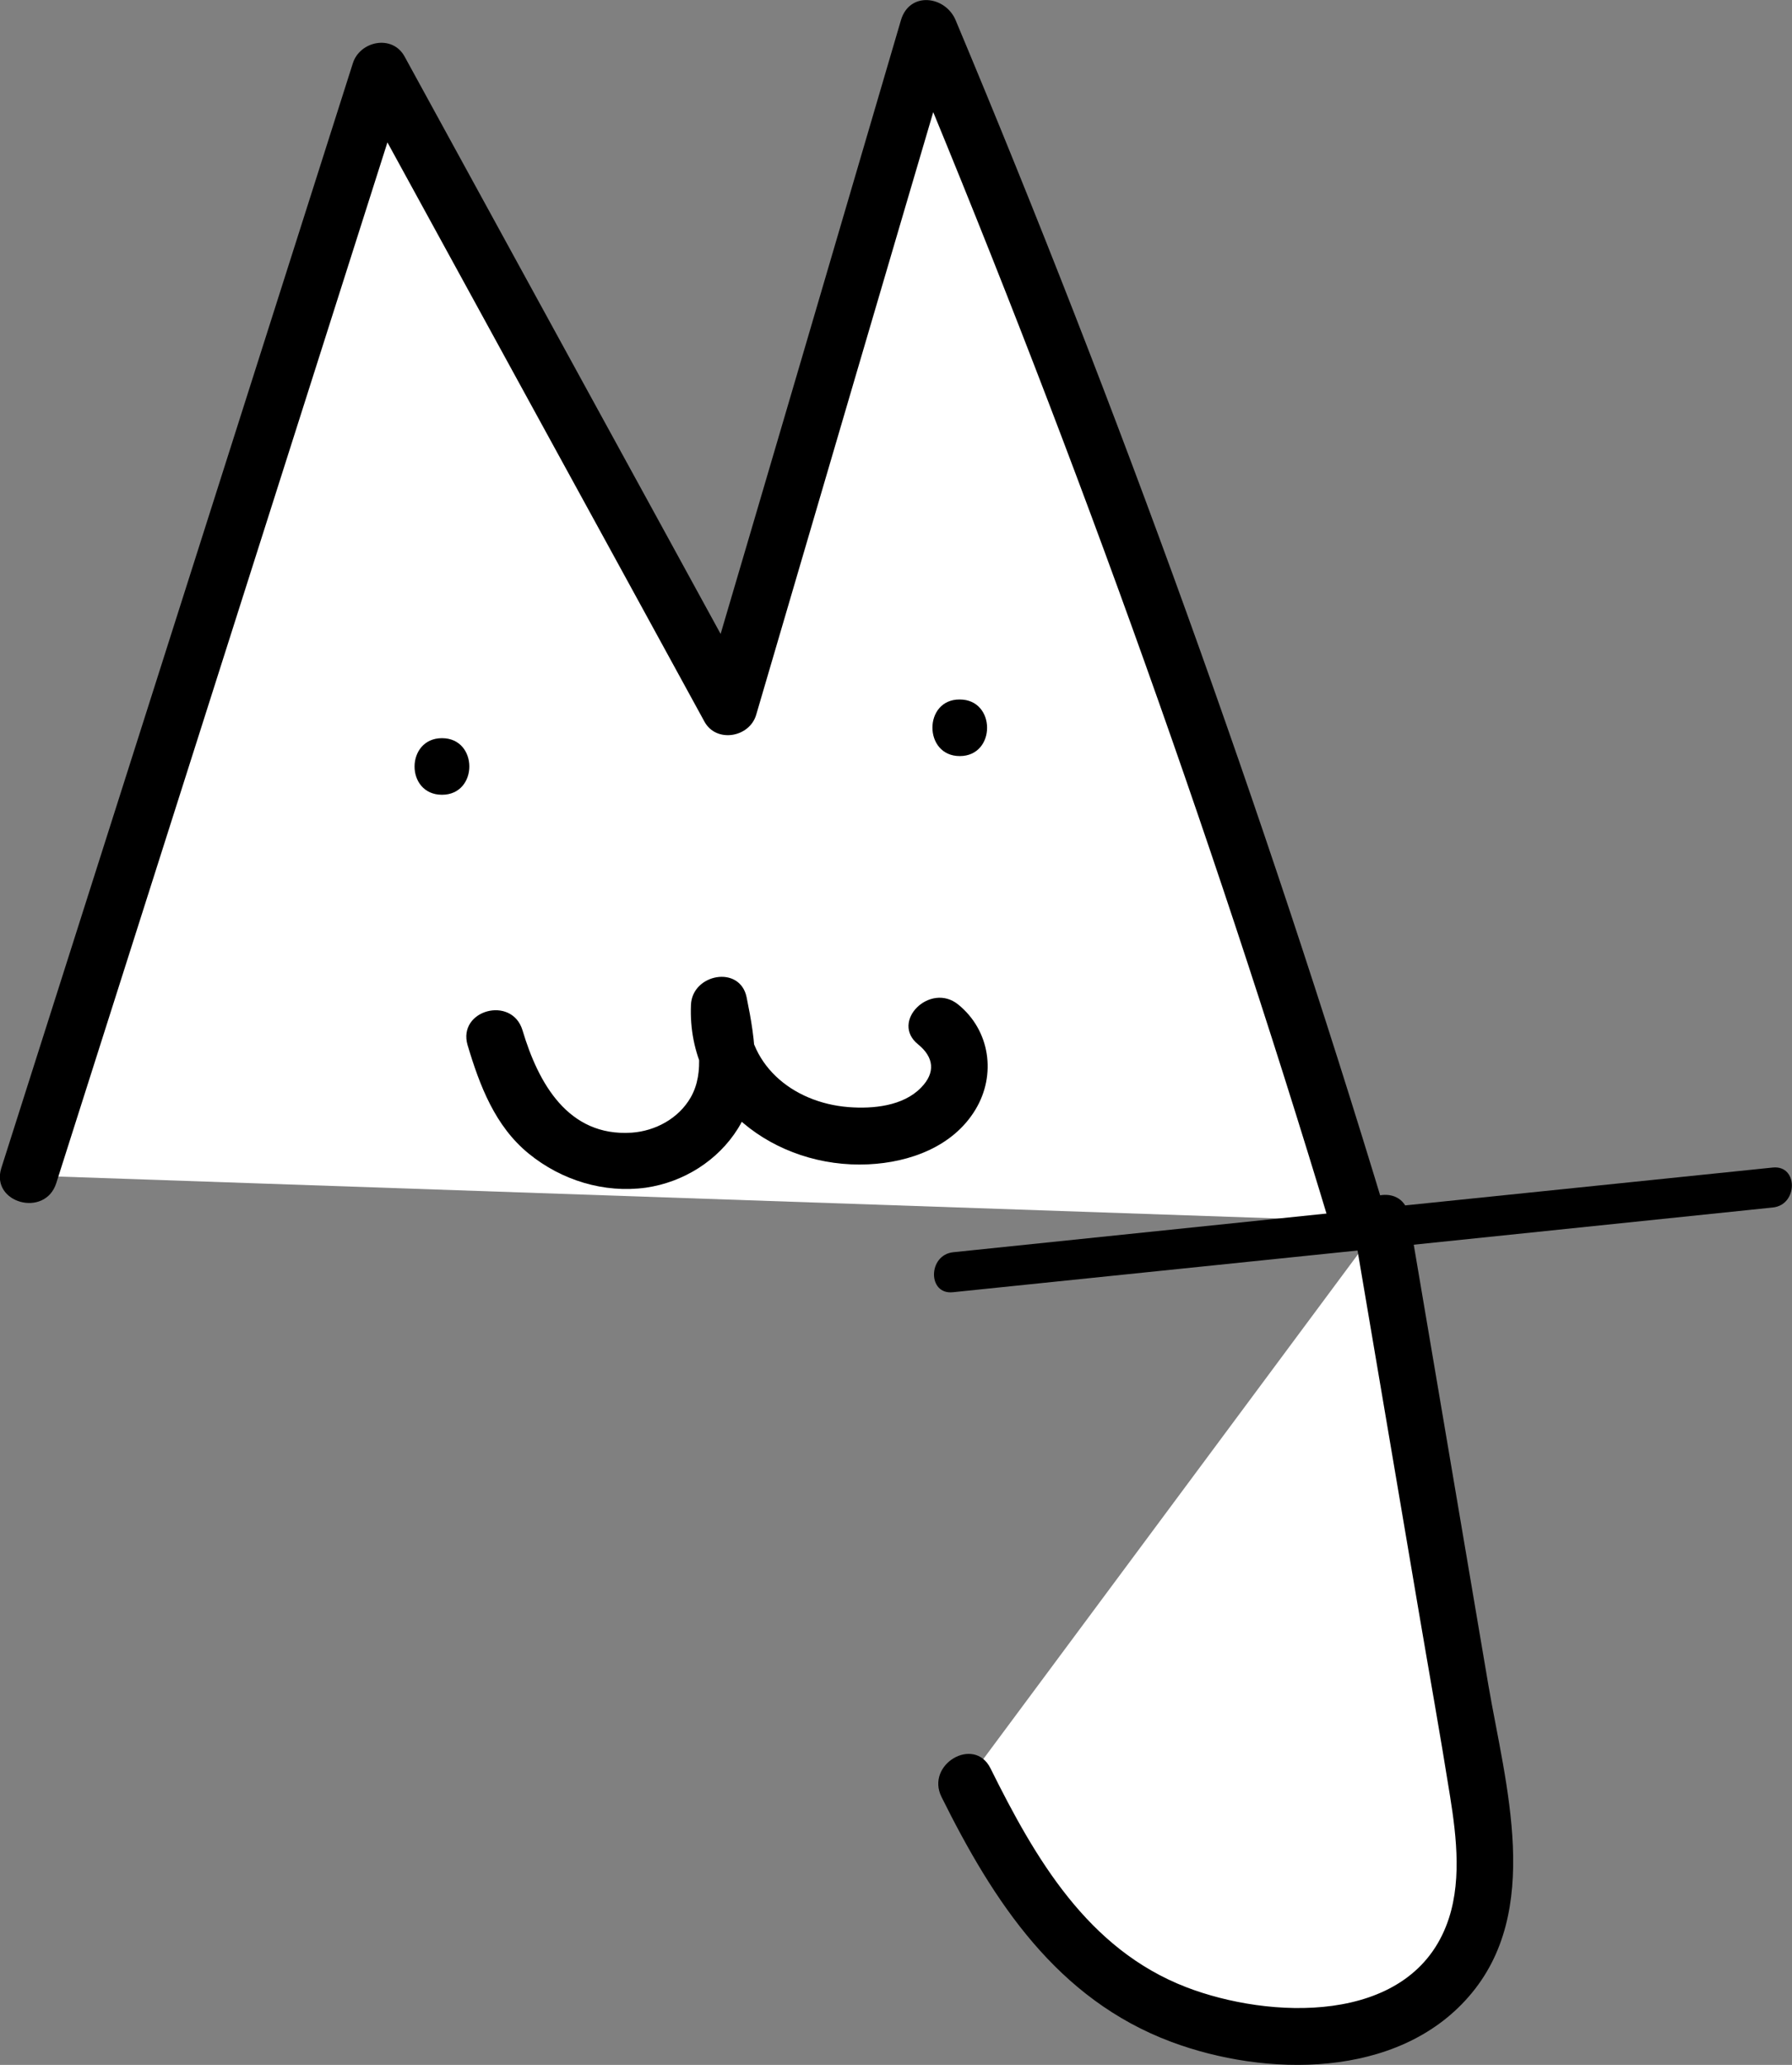 <?xml version="1.0" encoding="utf-8"?>
<!-- Generator: Adobe Illustrator 23.1.0, SVG Export Plug-In . SVG Version: 6.00 Build 0)  -->
<svg version="1.1" id="Layer_1" xmlns="http://www.w3.org/2000/svg" xmlns:xlink="http://www.w3.org/1999/xlink" x="0px" y="0px"
	 viewBox="0 0 56.07 64.59" style="enable-background:new 0 0 56.07 64.59;" xml:space="preserve">
<rect x="0" y="0" width="56.07" height="64.59" fill="#808080" stroke="none"/>
<style type="text/css">
	.st0{fill:#FFFFFF;}
	.st1{fill:#F7F8F8;}
</style>
<g id="민흰1">
	<g>
		<path class="st0" d="M0.9,36.77c3.67-11.52,7.33-23.04,11-34.56c3.63,6.64,7.27,13.27,10.9,19.91c2.08-7.09,4.16-14.18,6.25-21.26
			c5.18,12.31,9.67,24.77,13.45,37.34"/>
		<g>
			<path d="M1.76,37.01c3.67-11.52,7.33-23.04,11-34.56c-0.54,0.07-1.08,0.14-1.62,0.21c3.63,6.64,7.27,13.27,10.9,19.91
				c0.37,0.68,1.41,0.5,1.62-0.21c2.08-7.09,4.16-14.18,6.25-21.26c-0.57,0-1.14,0-1.71,0c5.12,12.21,9.63,24.66,13.45,37.34
				c0.33,1.09,2.04,0.63,1.71-0.47C39.53,25.3,35.02,12.84,29.9,0.63c-0.32-0.76-1.44-0.91-1.71,0c-2.08,7.09-4.16,14.18-6.25,21.26
				c0.54-0.07,1.08-0.14,1.62-0.21c-3.63-6.64-7.27-13.27-10.9-19.91c-0.38-0.7-1.4-0.49-1.62,0.21c-3.67,11.52-7.33,23.04-11,34.56
				C-0.3,37.63,1.41,38.1,1.76,37.01L1.76,37.01z"/>
		</g>
	</g>
	<g>
		<path class="st0" d="M29.82,39.8c8.55-0.88,17.1-1.76,25.65-2.65"/>
		<g>
			<path d="M29.82,40.42c8.55-0.88,17.1-1.76,25.65-2.65c0.79-0.08,0.8-1.33,0-1.25c-8.55,0.88-17.1,1.76-25.65,2.65
				C29.03,39.26,29.02,40.51,29.82,40.42L29.82,40.42z"/>
		</g>
	</g>
	<g>
		<path class="st0" d="M43.22,38.25c0.99,5.85,1.98,11.69,2.97,17.54c0.42,2.45,0.62,5.33-1.93,6.95c-2.53,1.61-6.69,1.02-9.17-0.63
			s-3.72-4.05-4.87-6.35"/>
		<g>
			<path d="M42.37,38.49c0.67,3.95,1.34,7.9,2.01,11.85c0.33,1.95,0.68,3.89,0.99,5.84c0.21,1.31,0.38,2.79-0.12,4.06
				c-1.22,3.12-5.56,2.91-8.13,1.92c-3.09-1.19-4.73-4.03-6.13-6.85c-0.51-1.02-2.04-0.12-1.53,0.9c1.63,3.28,3.61,6.32,7.19,7.66
				c2.95,1.1,7.06,1.16,9.3-1.41c2.34-2.67,1.15-6.65,0.62-9.75c-0.83-4.9-1.66-9.8-2.49-14.69C43.89,36.89,42.18,37.37,42.37,38.49
				L42.37,38.49z"/>
		</g>
	</g>
	<g>
		<g>
			<path d="M13.83,24.86c1.14,0,1.14-1.77,0-1.77C12.69,23.09,12.68,24.86,13.83,24.86L13.83,24.86z"/>
		</g>
	</g>
	<g>
		<g>
			<path d="M30.03,23.65c1.14,0,1.14-1.77,0-1.77C28.89,21.87,28.89,23.65,30.03,23.65L30.03,23.65z"/>
		</g>
	</g>
	<g>
		<path class="st0" d="M15.49,32.45c0.27,0.91,0.56,1.84,1.27,2.62c0.71,0.77,1.96,1.36,3.22,1.22c1.32-0.14,2.29-1.04,2.61-1.98
			c0.32-0.94,0.12-1.93-0.08-2.89c-0.08,1.21,0.42,2.48,1.62,3.3c1.21,0.83,3.18,1.1,4.57,0.45c1.4-0.65,1.82-2.27,0.65-3.12"/>
		<g>
			<path d="M14.63,32.69c0.38,1.27,0.86,2.54,1.92,3.4c1.02,0.83,2.35,1.24,3.66,1.06c1.17-0.17,2.25-0.84,2.88-1.85
				c0.78-1.26,0.55-2.74,0.27-4.11c-0.21-1.01-1.7-0.73-1.74,0.24c-0.13,3.07,2.64,5.13,5.55,4.99c1.29-0.06,2.65-0.55,3.35-1.71
				c0.66-1.09,0.46-2.48-0.54-3.29c-0.88-0.71-2.14,0.54-1.25,1.25c0.49,0.4,0.55,0.88,0.09,1.35c-0.56,0.58-1.51,0.67-2.27,0.61
				c-1.77-0.14-3.24-1.36-3.16-3.21c-0.58,0.08-1.16,0.16-1.74,0.24c0.18,0.85,0.42,1.87-0.04,2.67c-0.38,0.66-1.11,1.05-1.85,1.1
				c-1.99,0.13-2.92-1.56-3.41-3.2C16.02,31.13,14.31,31.59,14.63,32.69L14.63,32.69z"/>
		</g>
	</g>
</g>
</svg>
